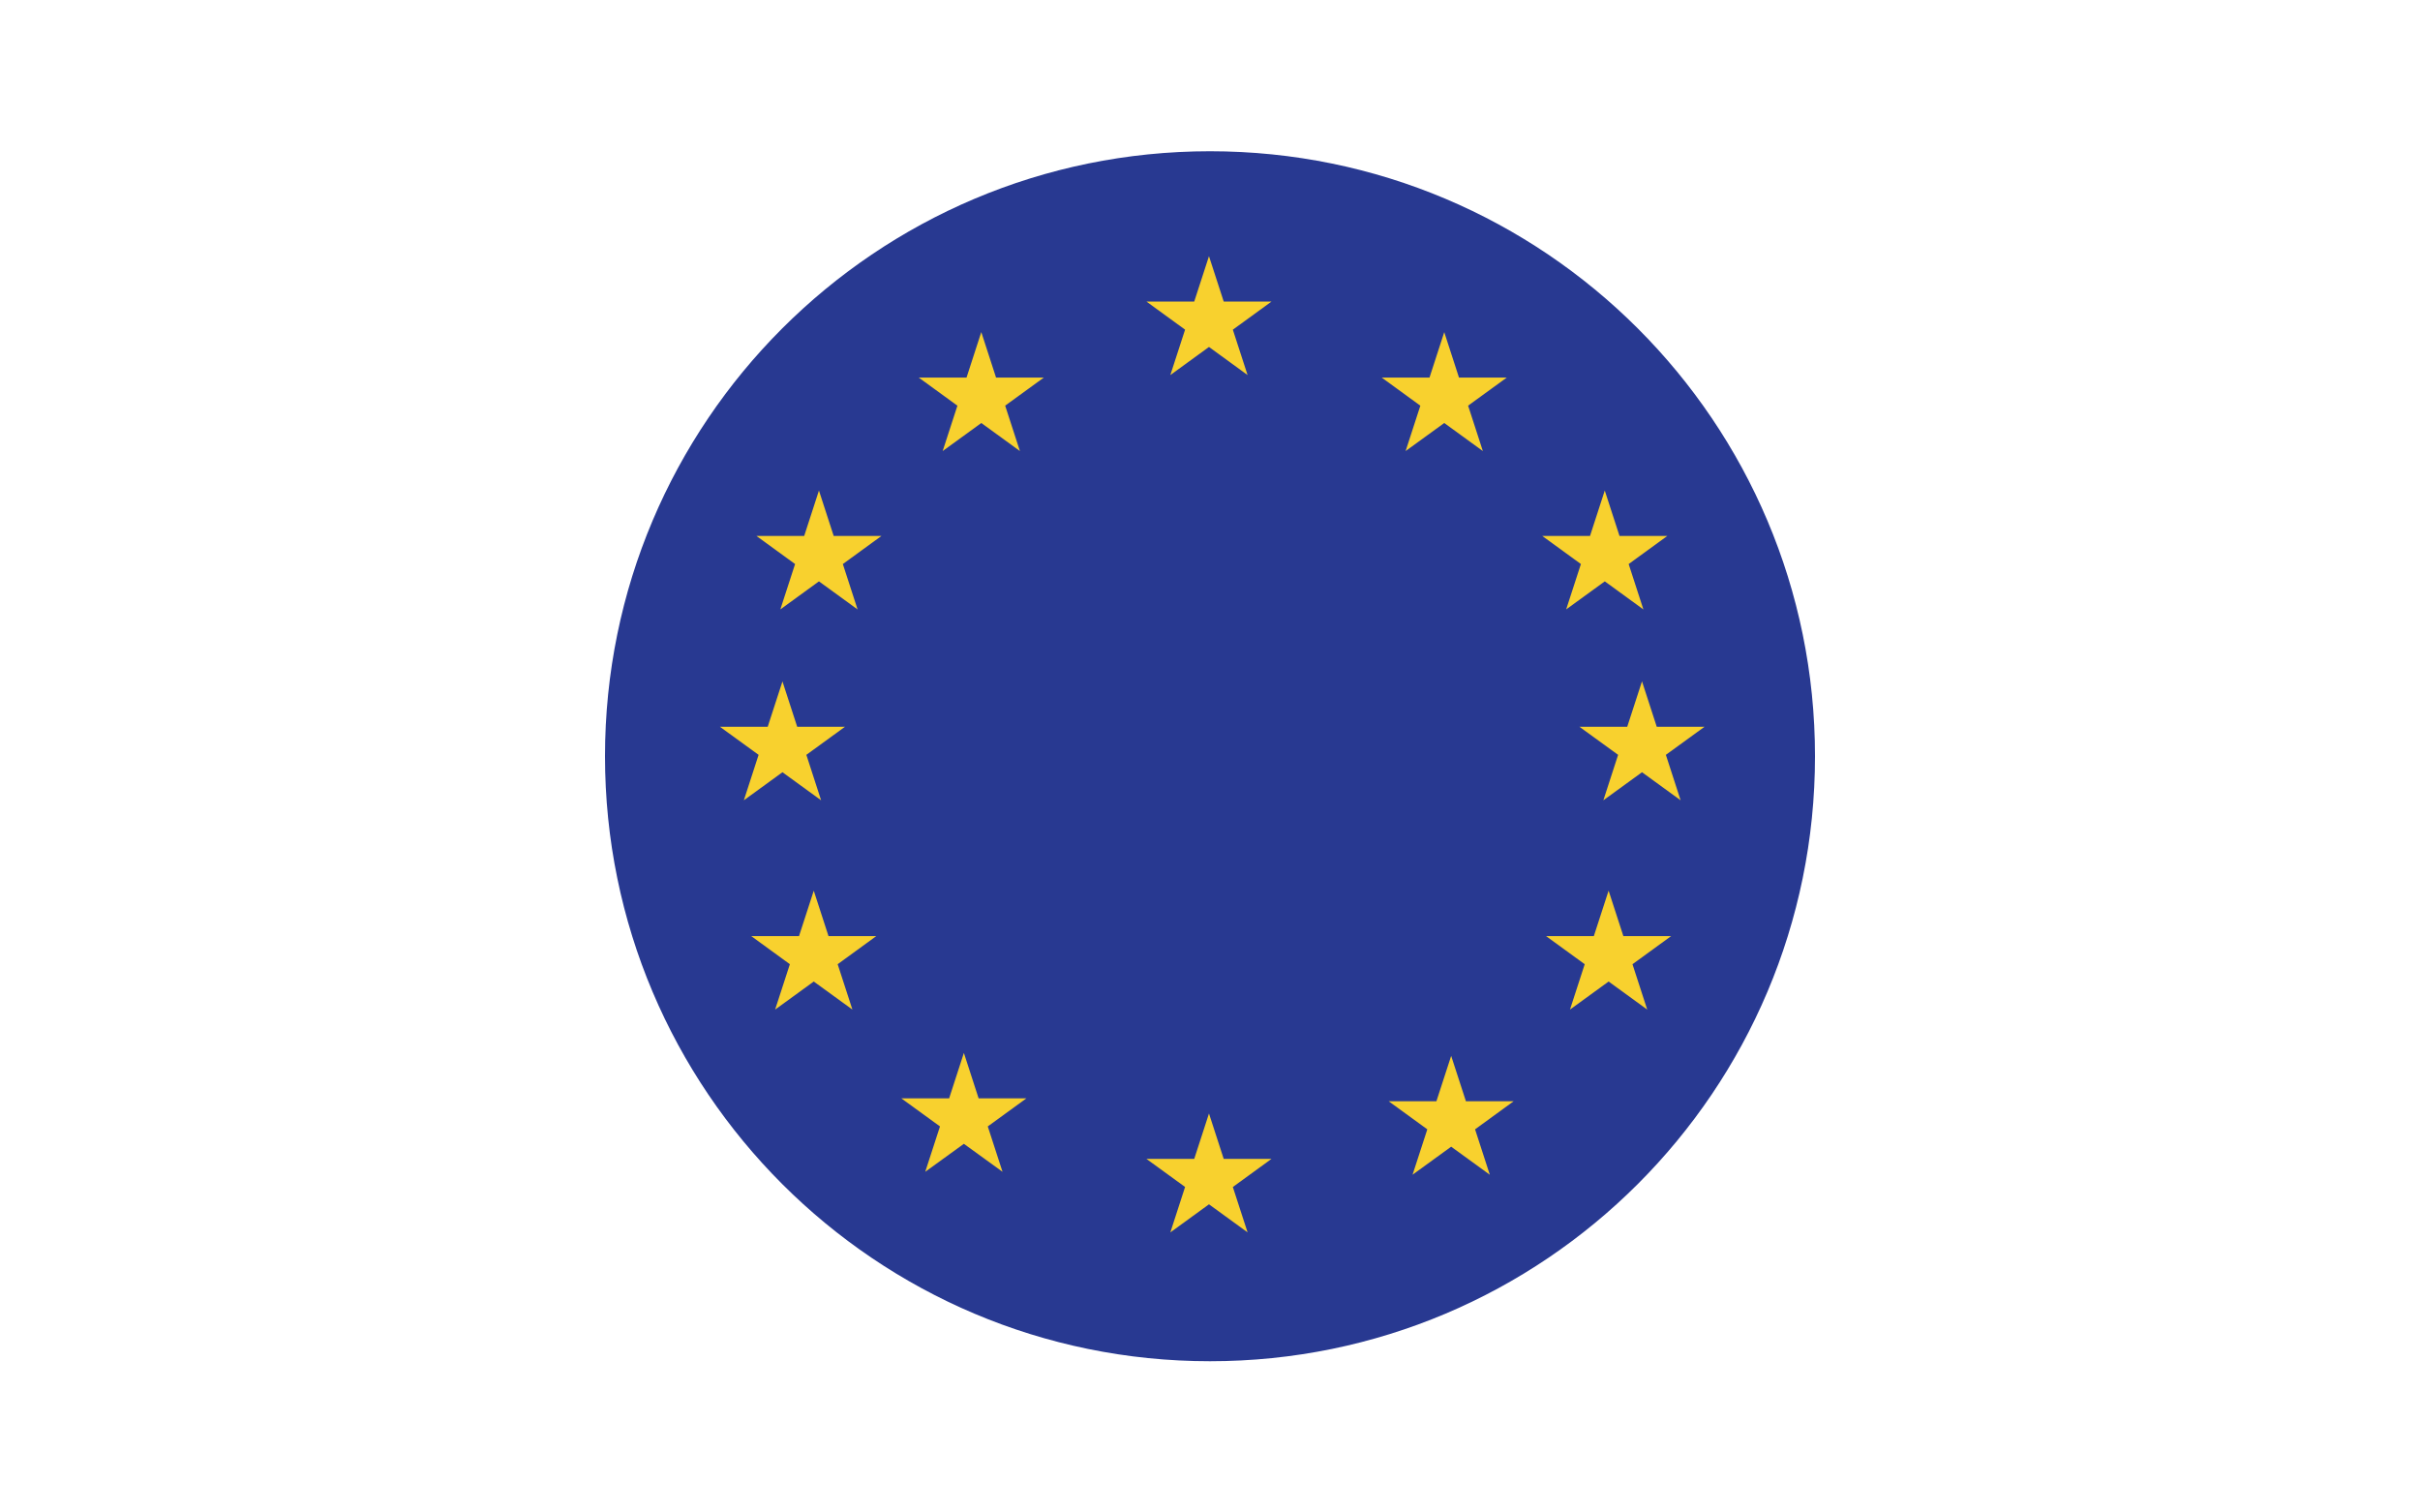 <svg width="64" height="40" xmlns="http://www.w3.org/2000/svg" fill="none"><path fill="#283991" d="M16 20c0-8.837 7.163-16 16-16s16 7.163 16 16-7.163 16-16 16-16-7.163-16-16z"/><path fill="#F8D12E" d="m32.363 7.976-.39-1.201-.39 1.2h-1.264l1.022.743-.39 1.201 1.022-.743 1.021.743-.39-1.2 1.022-.743h-1.263zM32.363 30.65l-.39-1.202-.39 1.201h-1.264l1.022.742-.39 1.202 1.022-.743 1.021.742-.39-1.2 1.022-.743h-1.263zM38.195 8.784l.39 1.202h1.263l-1.022.742.39 1.201-1.021-.742-1.022.742.39-1.2-1.021-.743h1.263l.39-1.202zM42.83 14.174l-.39-1.201-.39 1.201h-1.263l1.022.743-.39 1.2 1.022-.742 1.021.743-.39-1.201 1.022-.743H42.83zM42.542 23.556l.39 1.201h1.263l-1.022.743.39 1.2-1.021-.742-1.022.742.39-1.2-1.022-.743h1.263l.39-1.201zM22.048 14.174l-.39-1.201-.39 1.201h-1.263l1.022.743-.39 1.2 1.021-.742 1.022.743-.39-1.201 1.021-.743h-1.263zM43.425 18.02l.39 1.201h1.263l-1.022.742.39 1.202-1.021-.742-1.022.742.39-1.202-1.022-.742h1.263l.39-1.2zM21.083 19.221l-.39-1.2-.39 1.2H19.04l1.022.742-.39 1.202 1.021-.742 1.022.742-.39-1.202 1.021-.742h-1.263zM21.521 23.556l.39 1.201h1.263l-1.021.743.39 1.2-1.022-.742-1.022.742.39-1.2-1.021-.743h1.263l.39-1.201zM38.768 29.124l-.39-1.2-.39 1.2h-1.263l1.022.743-.39 1.2 1.021-.741 1.022.742-.39-1.201 1.021-.743h-1.263zM25.952 8.784l.39 1.202h1.263l-1.022.742.39 1.201-1.021-.742-1.022.742.39-1.2-1.022-.743h1.263l.39-1.202zM25.881 29.048l-.39-1.202-.39 1.202h-1.264l1.022.742-.39 1.2 1.022-.74 1.022.74-.39-1.2 1.021-.742h-1.263z"/></svg>